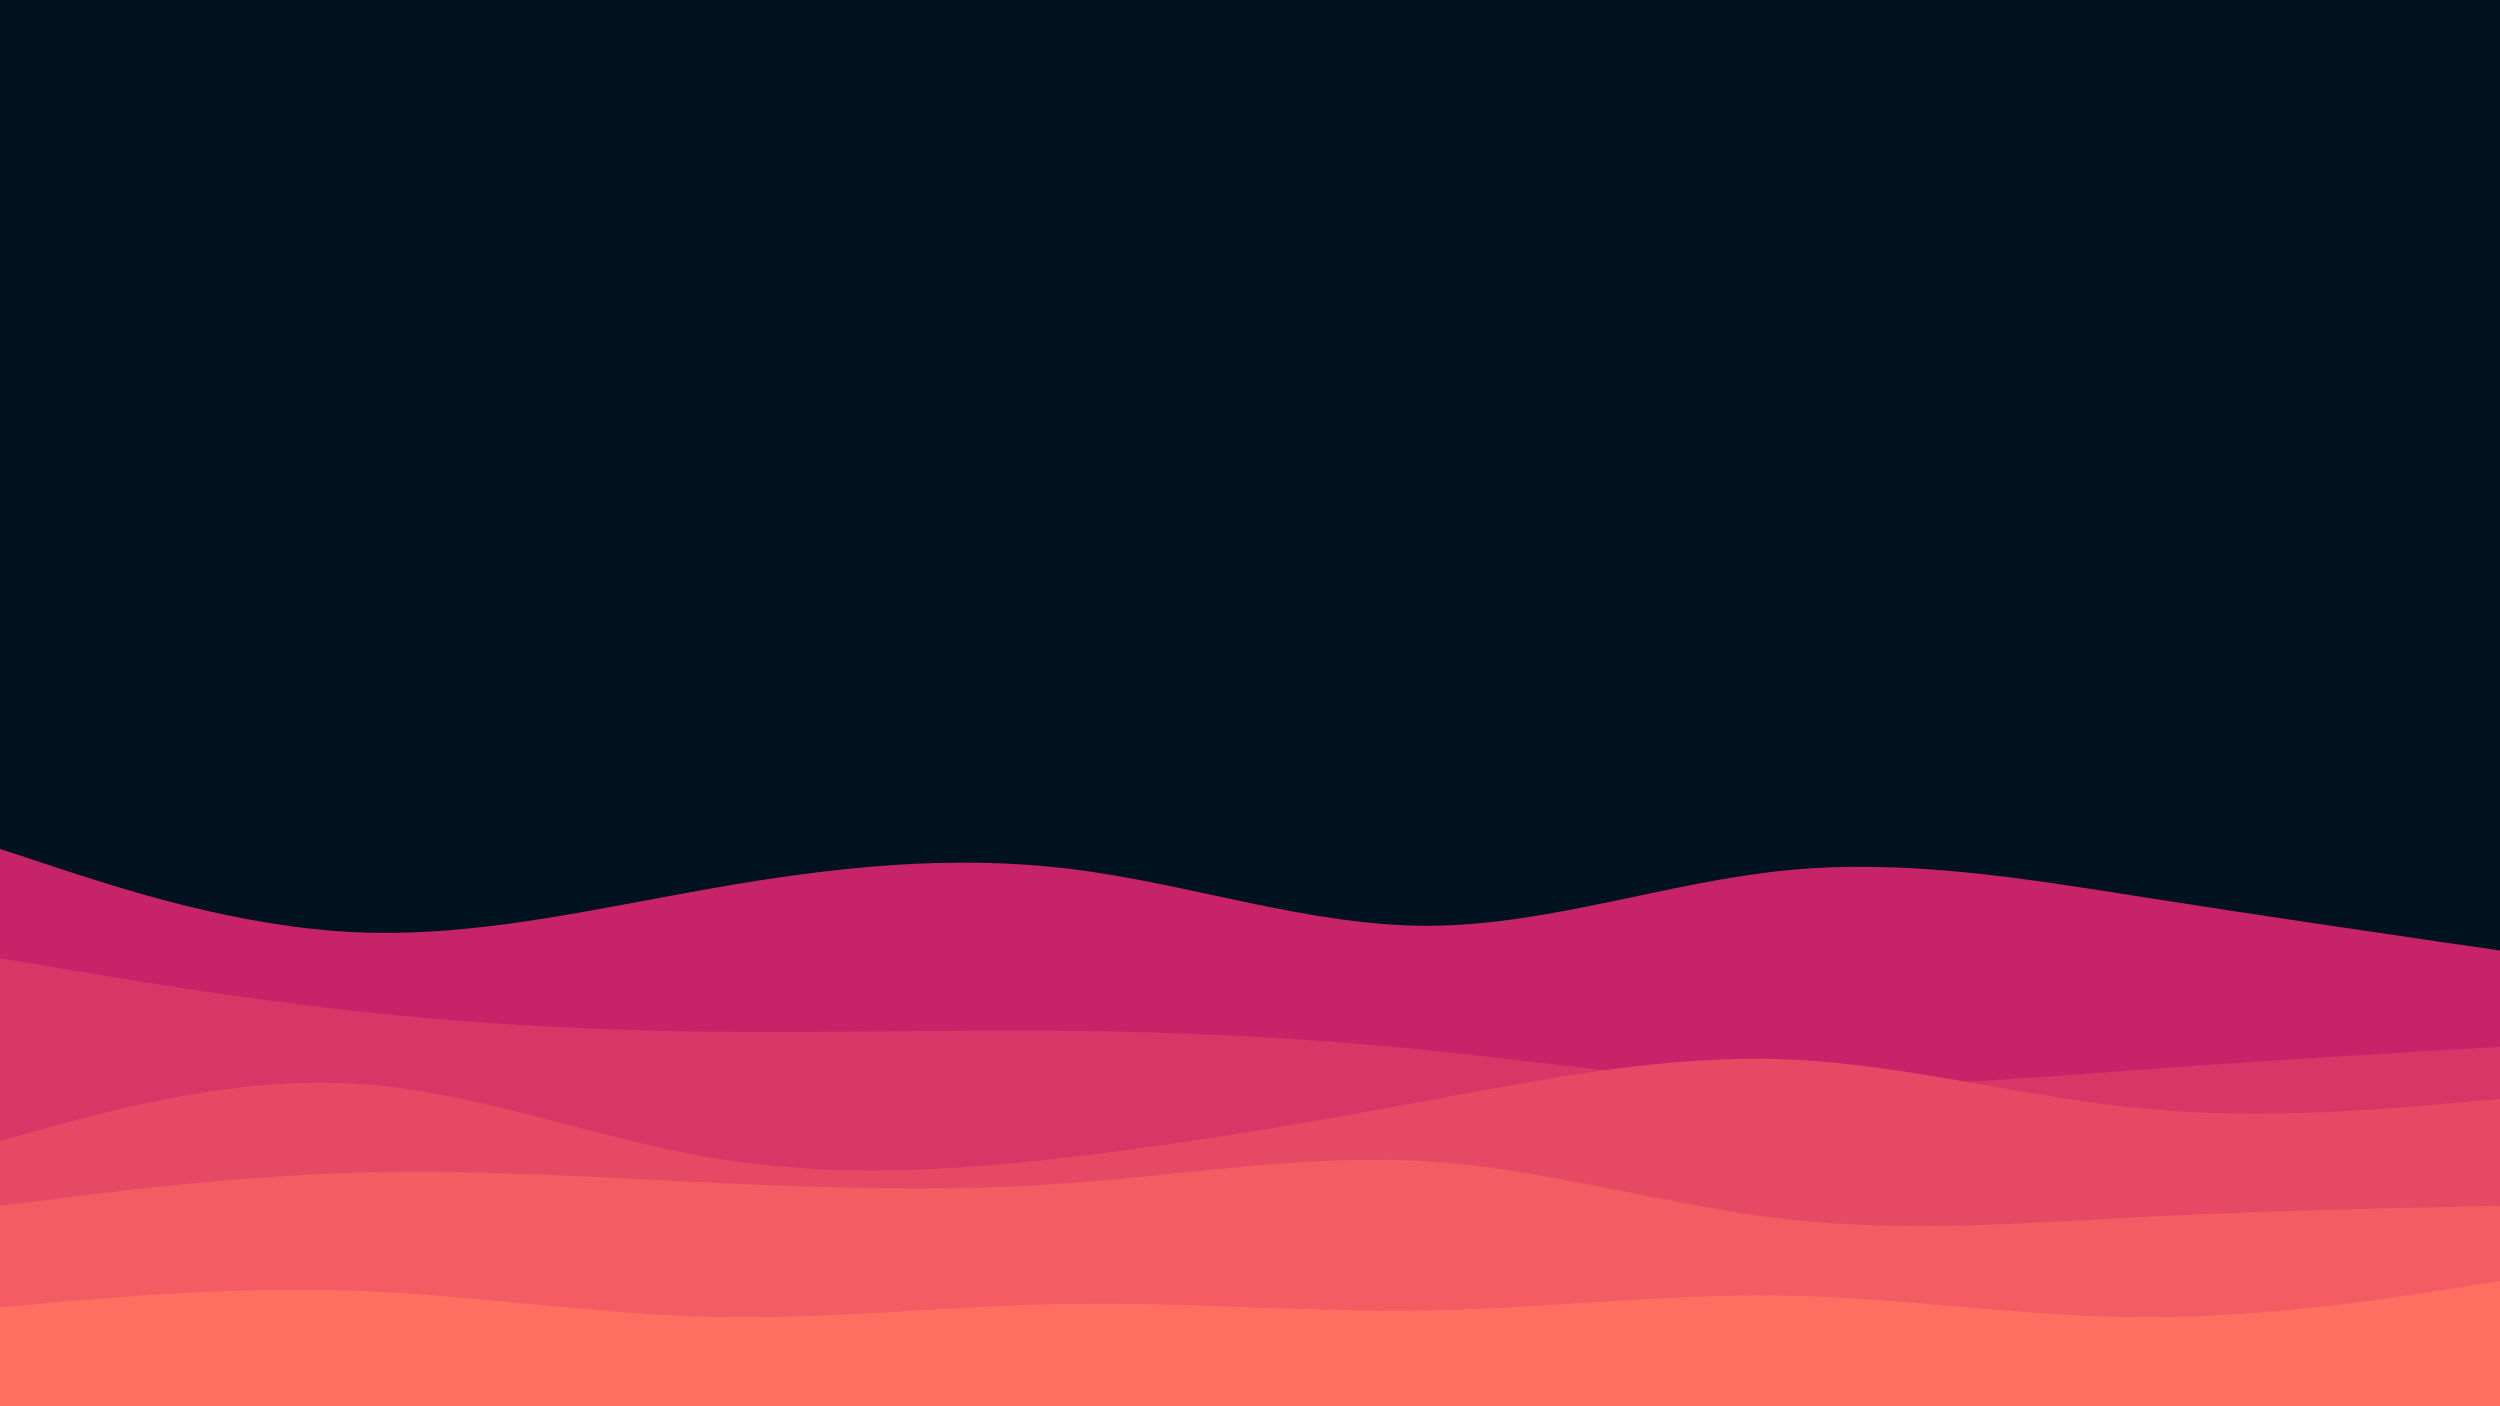 <svg id="visual" viewBox="0 0 960 540" width="960" height="540" xmlns="http://www.w3.org/2000/svg" xmlns:xlink="http://www.w3.org/1999/xlink" version="1.1"><rect x="0" y="0" width="960" height="540" fill="#001220"></rect><path d="M0 326L22.8 333.5C45.7 341 91.3 356 137 358C182.7 360 228.3 349 274 341C319.7 333 365.3 328 411.2 333.7C457 339.3 503 355.7 548.8 355.5C594.7 355.3 640.3 338.7 686 334.2C731.7 329.7 777.3 337.3 823 344.5C868.7 351.7 914.3 358.3 937.2 361.7L960 365L960 541L937.2 541C914.3 541 868.7 541 823 541C777.3 541 731.7 541 686 541C640.3 541 594.7 541 548.8 541C503 541 457 541 411.2 541C365.3 541 319.7 541 274 541C228.3 541 182.7 541 137 541C91.3 541 45.7 541 22.8 541L0 541Z" fill="#c62368"></path><path d="M0 368L22.8 371.8C45.7 375.7 91.3 383.3 137 388.3C182.7 393.3 228.3 395.7 274 396.2C319.7 396.7 365.3 395.3 411.2 395.8C457 396.3 503 398.7 548.8 403.3C594.7 408 640.3 415 686 416.5C731.7 418 777.3 414 823 410.7C868.7 407.3 914.3 404.7 937.2 403.3L960 402L960 541L937.2 541C914.3 541 868.7 541 823 541C777.3 541 731.7 541 686 541C640.3 541 594.7 541 548.8 541C503 541 457 541 411.2 541C365.3 541 319.7 541 274 541C228.3 541 182.7 541 137 541C91.3 541 45.7 541 22.8 541L0 541Z" fill="#d73666"></path><path d="M0 438L22.8 431.8C45.7 425.7 91.3 413.3 137 416.2C182.7 419 228.3 437 274 444.7C319.7 452.3 365.3 449.7 411.2 444.3C457 439 503 431 548.8 422.5C594.7 414 640.3 405 686 406.8C731.7 408.7 777.3 421.3 823 425.7C868.7 430 914.3 426 937.2 424L960 422L960 541L937.2 541C914.3 541 868.7 541 823 541C777.3 541 731.7 541 686 541C640.3 541 594.7 541 548.8 541C503 541 457 541 411.2 541C365.3 541 319.7 541 274 541C228.3 541 182.7 541 137 541C91.3 541 45.7 541 22.8 541L0 541Z" fill="#e64964"></path><path d="M0 463L22.8 460.2C45.7 457.3 91.3 451.7 137 450.3C182.7 449 228.3 452 274 454.2C319.7 456.3 365.3 457.7 411.2 454.3C457 451 503 443 548.8 446C594.7 449 640.3 463 686 468.2C731.7 473.3 777.3 469.7 823 467.3C868.7 465 914.3 464 937.2 463.5L960 463L960 541L937.2 541C914.3 541 868.7 541 823 541C777.3 541 731.7 541 686 541C640.3 541 594.7 541 548.8 541C503 541 457 541 411.2 541C365.3 541 319.7 541 274 541C228.3 541 182.7 541 137 541C91.3 541 45.7 541 22.8 541L0 541Z" fill="#f35c62"></path><path d="M0 502L22.8 500C45.7 498 91.3 494 137 495.7C182.7 497.3 228.3 504.7 274 505.7C319.7 506.7 365.3 501.3 411.2 500.7C457 500 503 504 548.8 503.2C594.7 502.3 640.3 496.7 686 497.5C731.7 498.3 777.3 505.7 823 505.8C868.7 506 914.3 499 937.2 495.5L960 492L960 541L937.2 541C914.3 541 868.7 541 823 541C777.3 541 731.7 541 686 541C640.3 541 594.7 541 548.8 541C503 541 457 541 411.2 541C365.3 541 319.7 541 274 541C228.3 541 182.7 541 137 541C91.3 541 45.7 541 22.8 541L0 541Z" fill="#ff6f61"></path></svg>